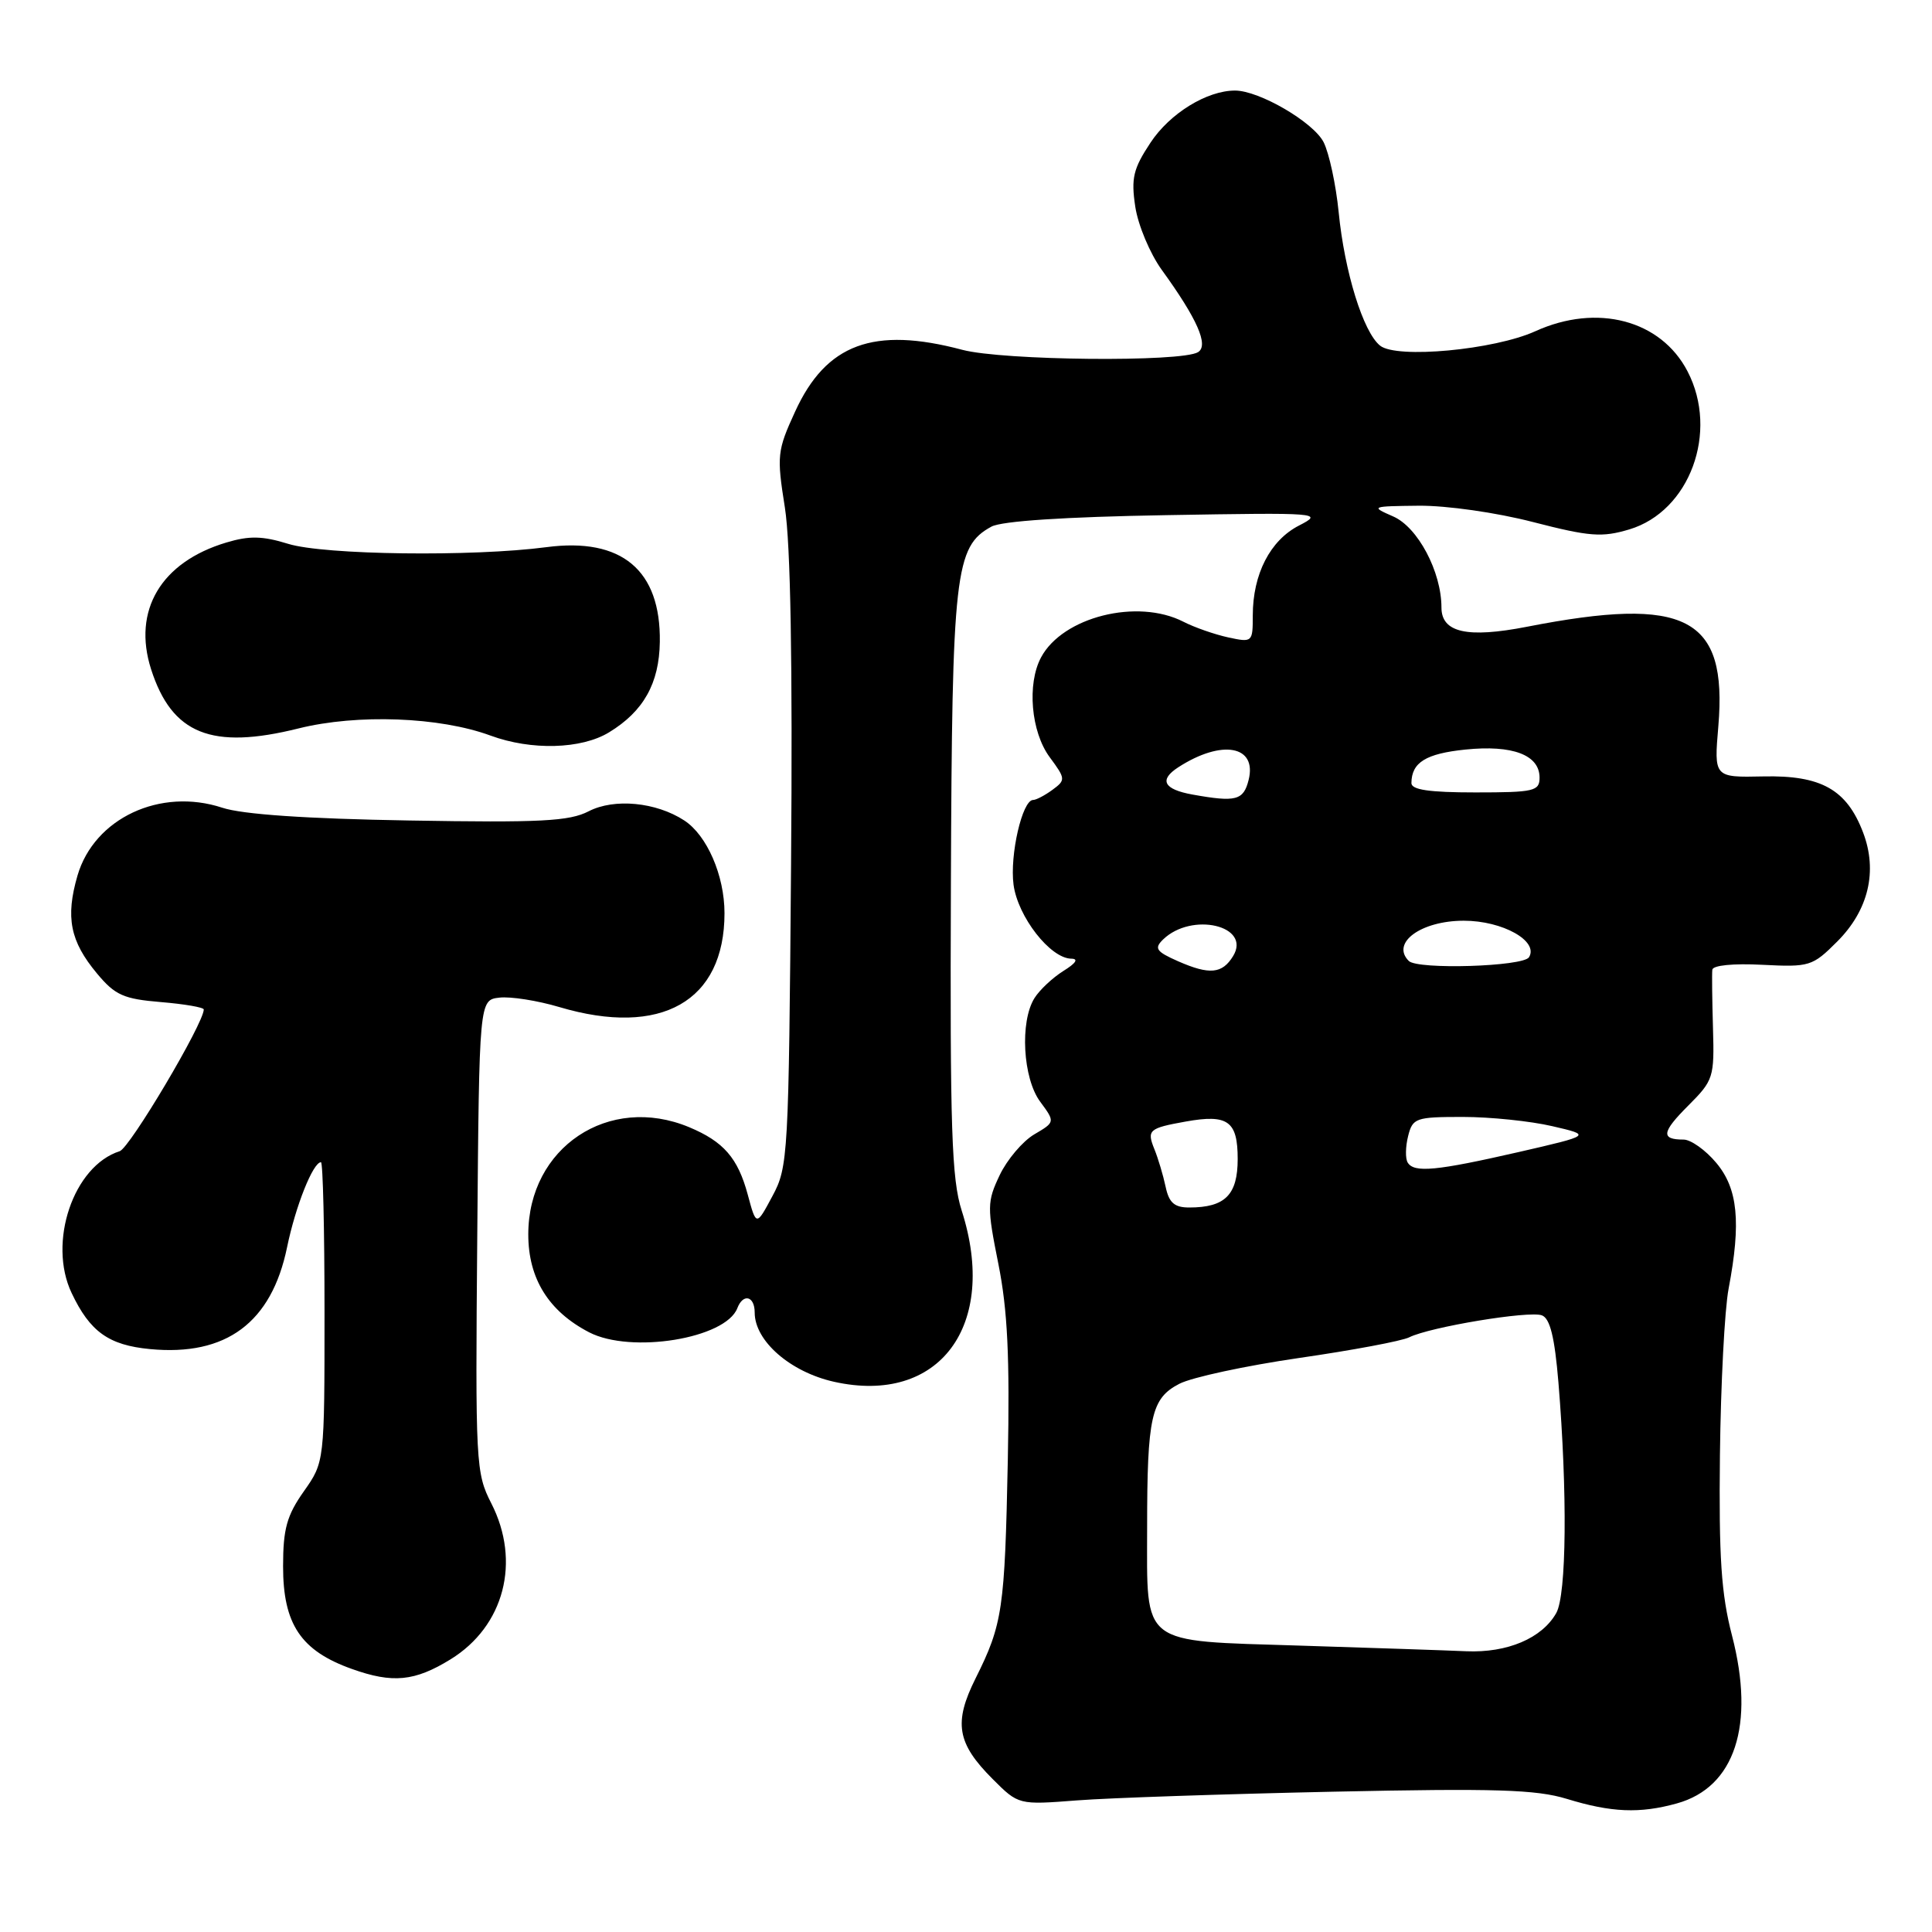 <?xml version="1.0" encoding="UTF-8" standalone="no"?>
<!DOCTYPE svg PUBLIC "-//W3C//DTD SVG 1.1//EN" "http://www.w3.org/Graphics/SVG/1.1/DTD/svg11.dtd" >
<svg xmlns="http://www.w3.org/2000/svg" xmlns:xlink="http://www.w3.org/1999/xlink" version="1.1" viewBox="0 0 256 256">
 <g >
 <path fill="currentColor"
d=" M 222.20 238.96 C 229.88 236.83 232.58 228.60 229.50 216.72 C 228.07 211.21 227.75 206.38 227.90 192.80 C 228.01 183.43 228.52 173.51 229.05 170.75 C 230.72 161.94 230.28 157.49 227.41 154.08 C 225.99 152.38 224.04 151.00 223.08 151.00 C 220.04 151.00 220.17 150.03 223.72 146.48 C 227.04 143.16 227.17 142.75 226.98 136.26 C 226.87 132.54 226.83 129.05 226.89 128.50 C 226.95 127.91 229.66 127.64 233.51 127.84 C 239.78 128.16 240.16 128.04 243.44 124.76 C 247.59 120.61 248.82 115.43 246.87 110.31 C 244.70 104.61 241.32 102.71 233.64 102.88 C 227.11 103.02 227.11 103.02 227.69 96.21 C 228.90 81.75 223.45 78.92 202.32 83.05 C 194.42 84.59 191.00 83.82 191.00 80.50 C 191.00 75.76 187.87 69.85 184.60 68.43 C 181.58 67.11 181.66 67.08 188.00 67.01 C 191.68 66.98 198.25 67.91 203.12 69.17 C 210.65 71.11 212.27 71.23 215.89 70.15 C 223.90 67.75 227.78 57.23 223.61 49.21 C 220.08 42.40 211.62 40.17 203.44 43.89 C 197.99 46.36 185.07 47.57 182.87 45.80 C 180.63 44.01 178.16 36.03 177.38 28.11 C 177.02 24.48 176.12 20.31 175.39 18.85 C 174.05 16.20 166.86 12.00 163.65 12.00 C 159.92 12.00 155.01 15.02 152.45 18.90 C 150.16 22.36 149.86 23.60 150.43 27.39 C 150.80 29.84 152.38 33.60 153.94 35.76 C 158.65 42.26 160.19 45.76 158.75 46.66 C 156.58 48.01 132.88 47.78 127.50 46.35 C 115.75 43.23 109.47 45.56 105.36 54.53 C 102.98 59.72 102.91 60.37 104.00 67.25 C 104.76 72.08 105.03 87.85 104.82 114.50 C 104.51 153.18 104.43 154.63 102.35 158.49 C 100.21 162.49 100.21 162.49 99.08 158.29 C 97.77 153.44 95.89 151.27 91.32 149.36 C 80.68 144.92 70.00 152.04 70.00 163.57 C 70.00 169.42 72.70 173.76 78.07 176.54 C 83.62 179.41 96.15 177.37 97.70 173.34 C 98.47 171.34 100.00 171.72 100.00 173.92 C 100.00 177.68 104.71 181.79 110.50 183.09 C 124.44 186.21 132.32 175.66 127.43 160.41 C 126.10 156.26 125.87 149.56 126.00 117.10 C 126.15 75.86 126.54 72.41 131.37 69.78 C 132.73 69.04 141.12 68.49 154.50 68.26 C 174.95 67.91 175.41 67.95 172.12 69.64 C 168.30 71.60 166.00 76.08 166.00 81.55 C 166.00 85.10 165.95 85.15 162.75 84.46 C 160.96 84.07 158.28 83.14 156.80 82.38 C 150.70 79.26 140.82 81.74 137.95 87.10 C 136.06 90.62 136.61 96.98 139.09 100.33 C 141.21 103.20 141.22 103.36 139.45 104.66 C 138.44 105.40 137.29 106.00 136.89 106.00 C 135.46 106.00 133.78 113.30 134.30 117.23 C 134.87 121.48 139.16 126.98 141.94 127.03 C 142.95 127.04 142.58 127.62 140.90 128.66 C 139.48 129.55 137.75 131.17 137.07 132.26 C 135.12 135.38 135.53 142.88 137.83 145.98 C 139.82 148.68 139.82 148.68 137.03 150.32 C 135.50 151.23 133.44 153.66 132.46 155.72 C 130.79 159.24 130.78 159.94 132.29 167.48 C 133.51 173.58 133.81 179.82 133.54 193.50 C 133.14 213.24 132.85 215.22 129.28 222.37 C 126.33 228.27 126.79 230.99 131.54 235.74 C 134.96 239.16 134.96 239.16 142.73 238.56 C 147.00 238.23 162.25 237.72 176.61 237.41 C 198.16 236.95 203.56 237.12 207.61 238.36 C 213.51 240.17 217.28 240.33 222.20 238.96 Z  M 59.70 219.87 C 66.81 215.49 69.05 206.93 65.10 199.20 C 63.04 195.17 62.98 193.96 63.24 163.76 C 63.50 132.50 63.50 132.50 66.18 132.19 C 67.65 132.02 71.22 132.58 74.11 133.44 C 87.61 137.45 96.00 132.68 96.00 121.00 C 96.00 116.02 93.68 110.67 90.66 108.71 C 86.93 106.28 81.39 105.75 78.00 107.50 C 75.44 108.82 71.64 109.02 54.23 108.72 C 40.55 108.49 32.13 107.91 29.46 107.03 C 21.24 104.32 12.49 108.42 10.27 116.01 C 8.66 121.56 9.29 124.72 12.85 128.99 C 15.25 131.87 16.37 132.37 21.31 132.78 C 24.44 133.04 27.00 133.48 27.00 133.76 C 27.00 135.60 17.20 152.12 15.86 152.54 C 9.73 154.49 6.30 164.61 9.49 171.33 C 11.92 176.46 14.40 178.24 19.87 178.76 C 29.97 179.73 35.98 175.26 38.04 165.26 C 39.16 159.82 41.48 154.00 42.53 154.00 C 42.79 154.00 43.00 162.94 43.00 173.86 C 43.00 193.72 43.00 193.72 40.26 197.61 C 38.01 200.80 37.51 202.58 37.51 207.52 C 37.50 215.21 39.86 218.74 46.64 221.15 C 52.04 223.08 54.96 222.79 59.70 219.87 Z  M 80.70 97.04 C 85.27 94.26 87.35 90.55 87.43 85.06 C 87.57 75.54 82.37 71.19 72.42 72.50 C 62.64 73.79 42.94 73.54 38.18 72.06 C 34.78 71.01 33.04 70.97 29.98 71.89 C 21.33 74.48 17.53 80.89 20.02 88.68 C 22.78 97.28 28.04 99.39 39.56 96.52 C 47.35 94.58 58.27 94.99 65.00 97.47 C 70.40 99.46 77.03 99.28 80.70 97.04 Z  M 172.17 218.05 C 150.91 217.38 152.00 218.22 152.00 202.43 C 152.00 187.69 152.54 185.29 156.27 183.36 C 157.93 182.50 165.06 180.97 172.13 179.94 C 179.19 178.92 185.76 177.69 186.73 177.20 C 189.48 175.83 202.64 173.65 204.31 174.29 C 205.39 174.70 206.00 177.18 206.50 183.18 C 207.70 197.78 207.58 211.32 206.21 213.74 C 204.32 217.08 199.73 219.03 194.30 218.80 C 191.66 218.68 181.70 218.35 172.17 218.05 Z  M 154.45 157.25 C 154.13 155.74 153.46 153.50 152.97 152.29 C 151.94 149.74 152.21 149.49 157.12 148.61 C 162.70 147.61 164.00 148.54 164.00 153.57 C 164.00 158.33 162.33 160.00 157.58 160.00 C 155.62 160.00 154.90 159.38 154.45 157.25 Z  M 186.53 154.05 C 186.20 153.52 186.23 151.95 186.58 150.55 C 187.18 148.14 187.58 148.00 193.83 148.00 C 197.47 148.00 202.79 148.55 205.67 149.22 C 210.90 150.43 210.90 150.43 201.20 152.66 C 190.31 155.15 187.38 155.43 186.53 154.05 Z  M 156.10 127.37 C 153.20 126.09 152.91 125.67 154.10 124.50 C 157.90 120.79 165.86 122.66 163.39 126.69 C 161.95 129.04 160.27 129.20 156.10 127.37 Z  M 186.67 127.33 C 184.27 124.94 188.29 122.00 193.96 122.00 C 199.11 122.00 203.92 124.70 202.60 126.84 C 201.83 128.08 187.85 128.51 186.67 127.33 Z  M 158.00 105.28 C 154.18 104.59 153.54 103.34 156.14 101.66 C 161.90 97.94 166.59 98.79 165.45 103.34 C 164.77 106.06 163.78 106.32 158.00 105.28 Z  M 187.02 103.75 C 187.05 101.02 188.93 99.86 194.18 99.32 C 200.41 98.68 204.00 100.03 204.00 103.04 C 204.00 104.83 203.28 105.00 195.50 105.00 C 189.36 105.00 187.00 104.65 187.02 103.75 Z "/>
</g>
</svg>